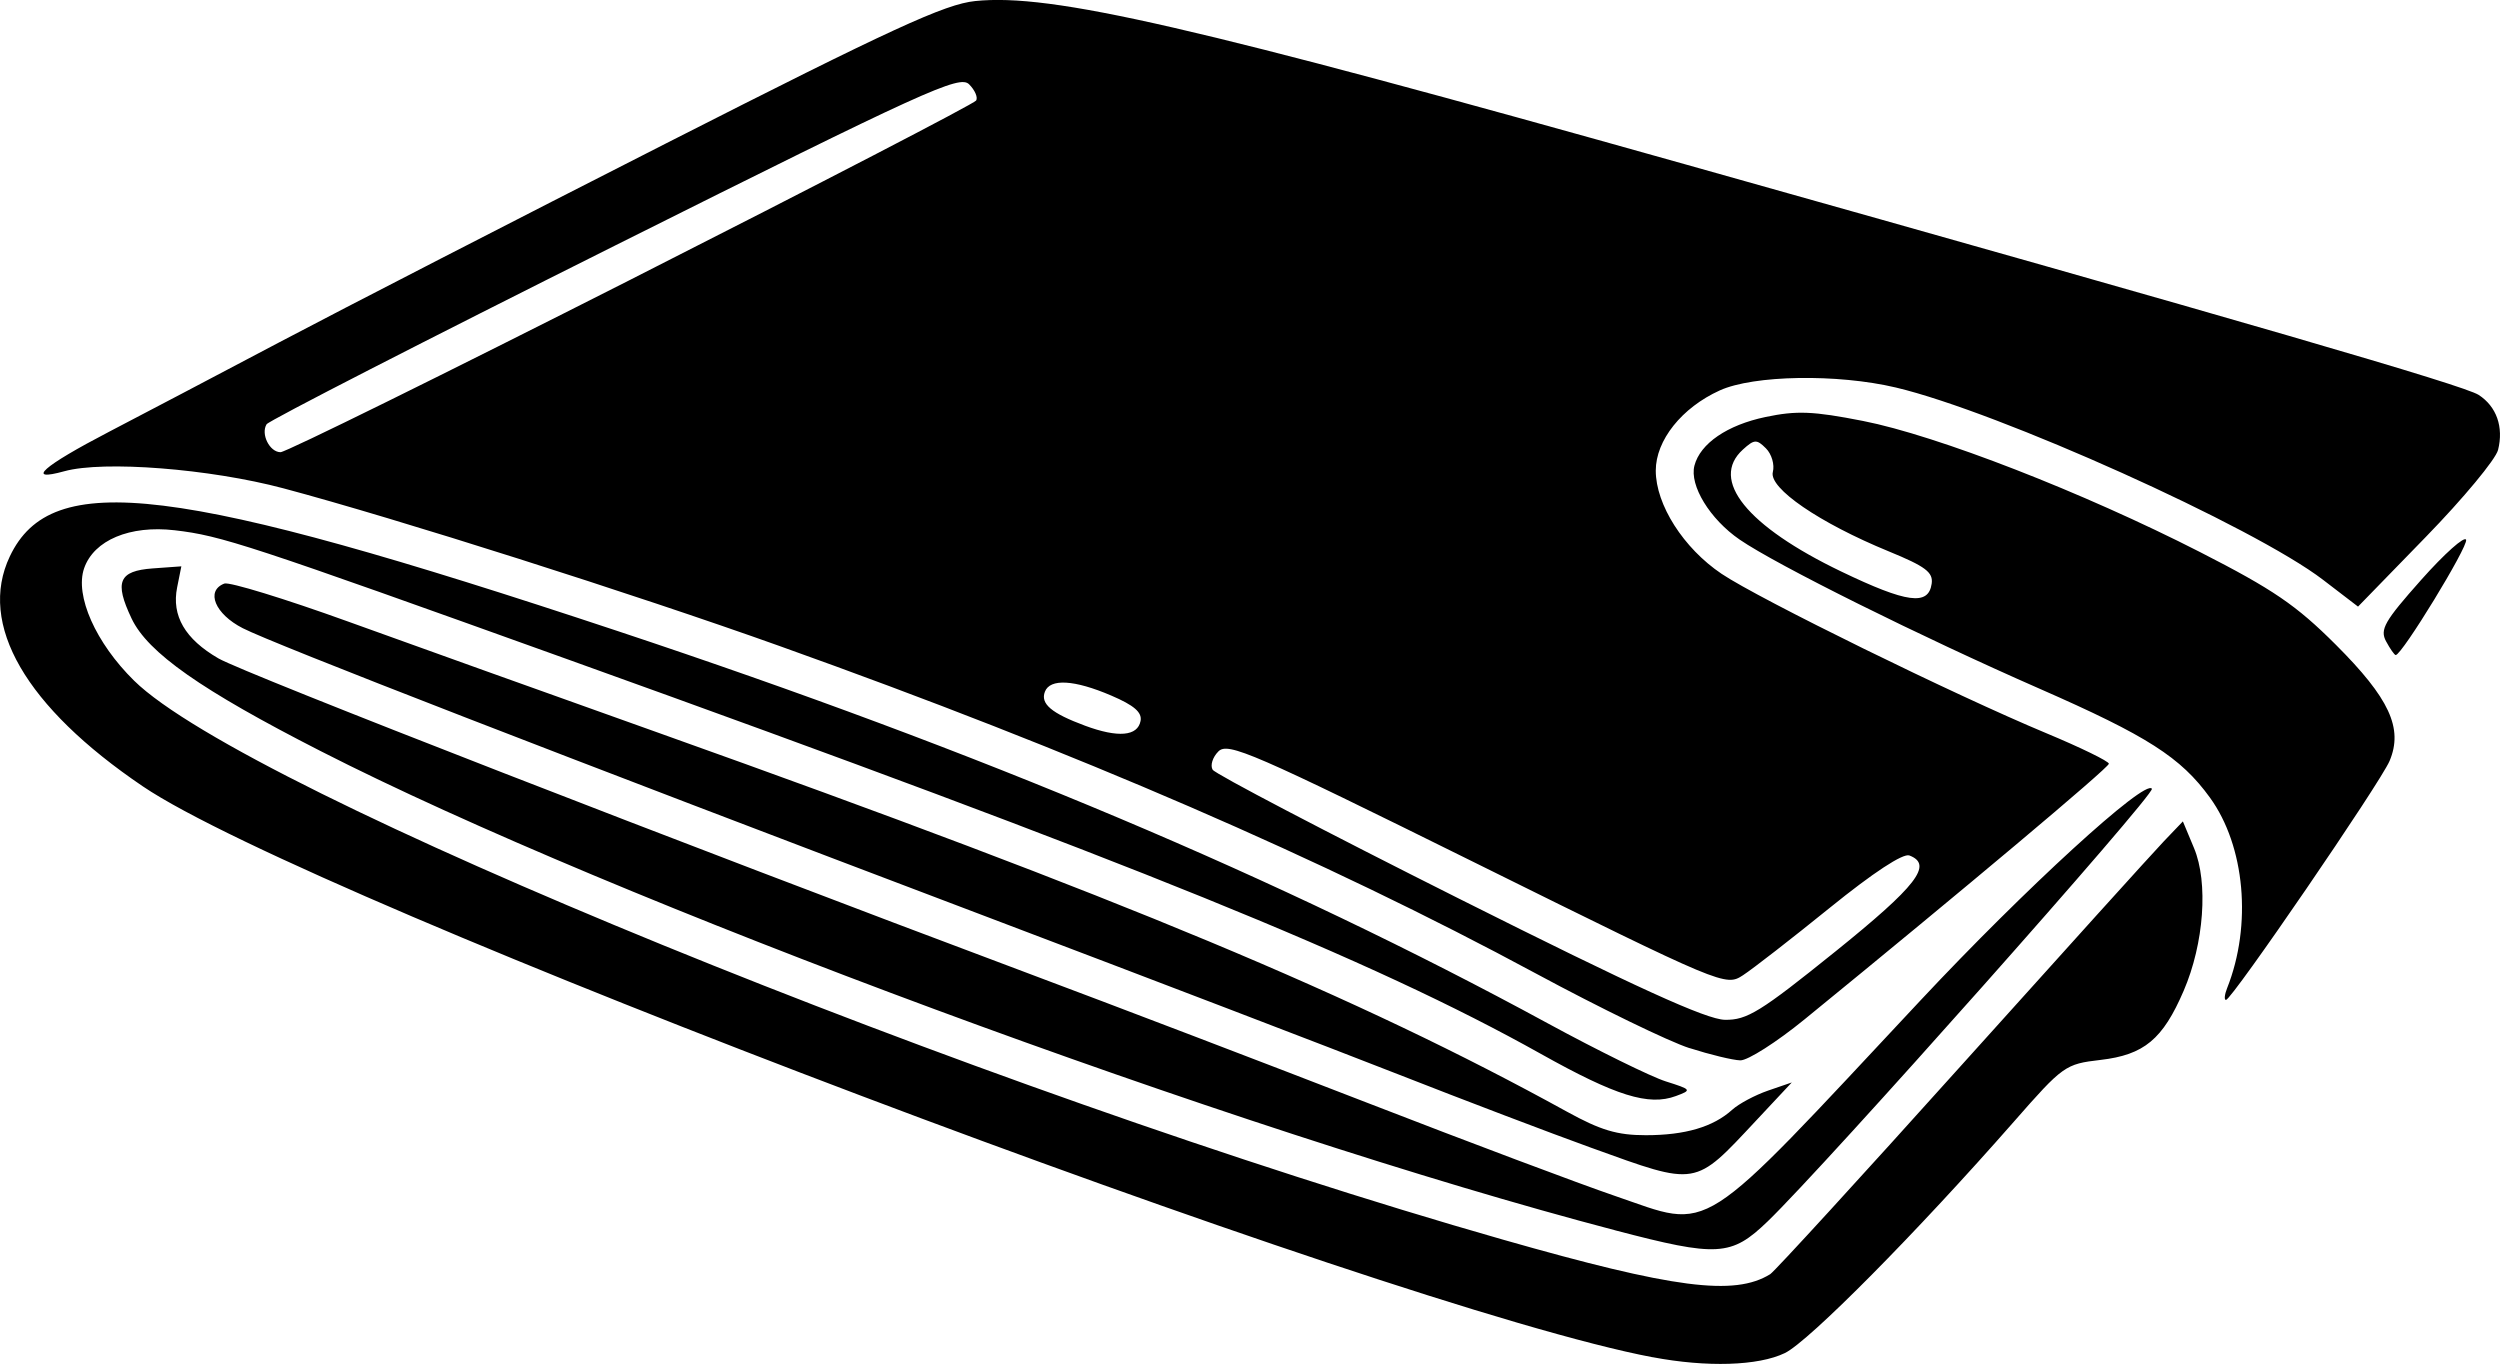 <?xml version="1.0" encoding="UTF-8" standalone="no"?>
<svg
   xmlns:dc="http://purl.org/dc/elements/1.1/"
   xmlns:cc="http://creativecommons.org/ns#"
   xmlns:rdf="http://www.w3.org/1999/02/22-rdf-syntax-ns#"
   xmlns:svg="http://www.w3.org/2000/svg"
   xmlns="http://www.w3.org/2000/svg"
   id="svg834"
   version="1.1"
   viewBox="0 0 97.809 53.363"
   height="201.688"
   width="369.67">
  <defs
     id="defs828" />
  <g
     transform="translate(-66.756,-94.181)"
     id="layer1">
    <path
       id="path817"
       d="m 131.405,147.28 c -10.449,-1.98 -52.468,-17.87 -59.062,-22.335 -4.59,-3.107 -6.462,-6.343 -5.203,-8.995 1.628,-3.43 6.45,-2.838 23.784,2.921 14.216,4.723 25.939,9.667 36.38,15.343 1.965,1.068 4.044,2.091 4.621,2.274 1.017,0.322 1.029,0.34 0.397,0.574 -1.064,0.395 -2.344,-0.005 -5.282,-1.65 -6.601,-3.695 -15.937,-7.481 -37.968,-15.397 -12.646,-4.544 -13.653,-4.875 -15.478,-5.088 -1.755,-0.205 -3.165,0.386 -3.547,1.487 -0.37,1.067 0.454,2.921 1.955,4.397 4.396,4.325 32.934,15.979 53.545,21.866 6.704,1.915 9.065,2.22 10.466,1.354 0.168,-0.104 3.533,-3.78 7.479,-8.171 3.946,-4.39 7.51,-8.334 7.92,-8.763 l 0.746,-0.78 0.436,1.044 c 0.564,1.349 0.391,3.734 -0.405,5.583 -0.817,1.899 -1.547,2.506 -3.254,2.705 -1.38,0.161 -1.464,0.221 -3.387,2.414 -3.805,4.339 -8.026,8.603 -8.963,9.055 -1.041,0.502 -3.049,0.564 -5.18,0.16 z m -1.455,-4.965 c -14.904,-3.908 -39.205,-12.904 -50.646,-18.747 -4.684,-2.392 -6.766,-3.852 -7.401,-5.191 -0.681,-1.435 -0.5,-1.861 0.829,-1.958 l 1.119,-0.081 -0.165,0.825 c -0.222,1.109 0.308,2.02 1.618,2.778 1.013,0.586 18.145,7.25 31.627,12.301 3.42,1.281 9.432,3.577 13.361,5.101 3.929,1.524 8.269,3.155 9.643,3.625 3.872,1.322 3.108,1.811 11.956,-7.646 4.097,-4.379 8.806,-8.686 9.055,-8.282 0.134,0.216 -12.792,14.769 -15.035,16.928 -1.423,1.369 -1.95,1.4 -5.962,0.348 z m -0.926,-3.224 c -1.601,-0.578 -5.009,-1.875 -7.574,-2.882 -2.565,-1.007 -9.828,-3.788 -16.14,-6.18 -16.771,-6.356 -27.832,-10.646 -29.055,-11.27 -1.089,-0.555 -1.464,-1.463 -0.722,-1.747 0.193,-0.074 2.366,0.593 4.829,1.482 2.462,0.89 7.968,2.863 12.235,4.385 18.075,6.448 27.287,10.291 35.458,14.792 1.326,0.731 1.971,0.923 3.092,0.923 1.538,0 2.636,-0.323 3.379,-0.996 0.261,-0.236 0.892,-0.573 1.403,-0.749 l 0.928,-0.319 -1.399,1.495 c -2.43,2.597 -2.269,2.57 -6.433,1.066 z m 3.832,-3.903 c -0.803,-0.257 -3.503,-1.569 -6.001,-2.916 -8.294,-4.472 -17.947,-8.652 -29.581,-12.81 -5.744,-2.053 -15.004,-4.996 -19.429,-6.176 -2.877,-0.767 -7.04,-1.092 -8.57,-0.669 -1.55,0.429 -0.845,-0.194 1.739,-1.539 1.201,-0.625 4.207,-2.204 6.681,-3.511 2.474,-1.306 9.287,-4.81 15.139,-7.786 8.837,-4.493 10.885,-5.436 12.076,-5.559 2.972,-0.307 8.482,0.961 27.818,6.399 22.036,6.198 30.424,8.636 31.002,9.01 0.701,0.454 0.984,1.257 0.759,2.154 -0.093,0.369 -1.363,1.9 -2.823,3.4 l -2.655,2.729 -1.368,-1.048 c -2.709,-2.075 -12.702,-6.574 -16.714,-7.524 -2.289,-0.542 -5.566,-0.488 -6.89,0.114 -1.486,0.675 -2.503,1.95 -2.503,3.138 0,1.333 1.085,3.034 2.574,4.036 1.462,0.984 9.13,4.748 12.706,6.237 1.346,0.561 2.447,1.098 2.447,1.194 0,0.152 -5.676,4.92 -11.906,10.001 -1.091,0.89 -2.223,1.612 -2.514,1.604 -0.291,-0.008 -1.186,-0.224 -1.988,-0.481 z m 5.685,-3.763 c 3.213,-2.589 3.853,-3.416 2.918,-3.775 -0.249,-0.095 -1.411,0.668 -3.109,2.042 -1.491,1.207 -3.022,2.396 -3.401,2.643 -0.685,0.446 -0.749,0.418 -10.401,-4.36 -8.792,-4.353 -9.751,-4.769 -10.124,-4.396 -0.227,0.227 -0.327,0.549 -0.224,0.717 0.104,0.167 4.434,2.433 9.622,5.035 6.963,3.492 9.692,4.735 10.419,4.748 0.864,0.015 1.392,-0.311 4.299,-2.654 z m -27.162,-9.038 c 0.064,-0.336 -0.251,-0.61 -1.144,-0.992 -1.45,-0.622 -2.398,-0.676 -2.599,-0.151 -0.181,0.472 0.253,0.84 1.571,1.329 1.291,0.479 2.058,0.413 2.172,-0.186 z M 91.46,105.104 c 7.342,-3.722 13.41,-6.868 13.486,-6.99 0.076,-0.122 -0.048,-0.408 -0.275,-0.635 -0.373,-0.373 -1.685,0.224 -13.871,6.318 -7.402,3.702 -13.529,6.843 -13.614,6.982 -0.236,0.382 0.119,1.093 0.546,1.093 0.208,0 6.385,-3.045 13.727,-6.767 z m 62.429,27.736 c 0.98,-2.471 0.702,-5.558 -0.672,-7.454 -1.141,-1.576 -2.448,-2.411 -6.662,-4.259 -4.665,-2.045 -10.293,-4.843 -11.737,-5.835 -1.165,-0.8 -1.972,-2.121 -1.769,-2.897 0.225,-0.862 1.284,-1.586 2.777,-1.899 1.221,-0.256 1.859,-0.231 3.814,0.153 2.894,0.568 8.615,2.794 13.192,5.132 2.859,1.461 3.759,2.075 5.307,3.621 2.102,2.1 2.644,3.27 2.106,4.549 -0.356,0.847 -6.177,9.351 -6.401,9.351 -0.076,0 -0.056,-0.208 0.045,-0.463 z m -11.559,-15.823 c 0.064,-0.446 -0.239,-0.674 -1.68,-1.265 -2.716,-1.115 -4.699,-2.473 -4.534,-3.105 0.075,-0.286 -0.046,-0.702 -0.269,-0.924 -0.363,-0.363 -0.456,-0.359 -0.902,0.046 -1.309,1.185 0.153,2.997 3.848,4.772 2.571,1.235 3.412,1.348 3.537,0.477 z m 17.778,2.256 c -0.249,-0.465 -0.066,-0.786 1.372,-2.404 0.913,-1.027 1.704,-1.733 1.759,-1.569 0.086,0.258 -2.511,4.509 -2.754,4.509 -0.049,0 -0.219,-0.242 -0.377,-0.537 z"
       style="fill:#000000;stroke-width:0.265" />
  </g>
</svg>
